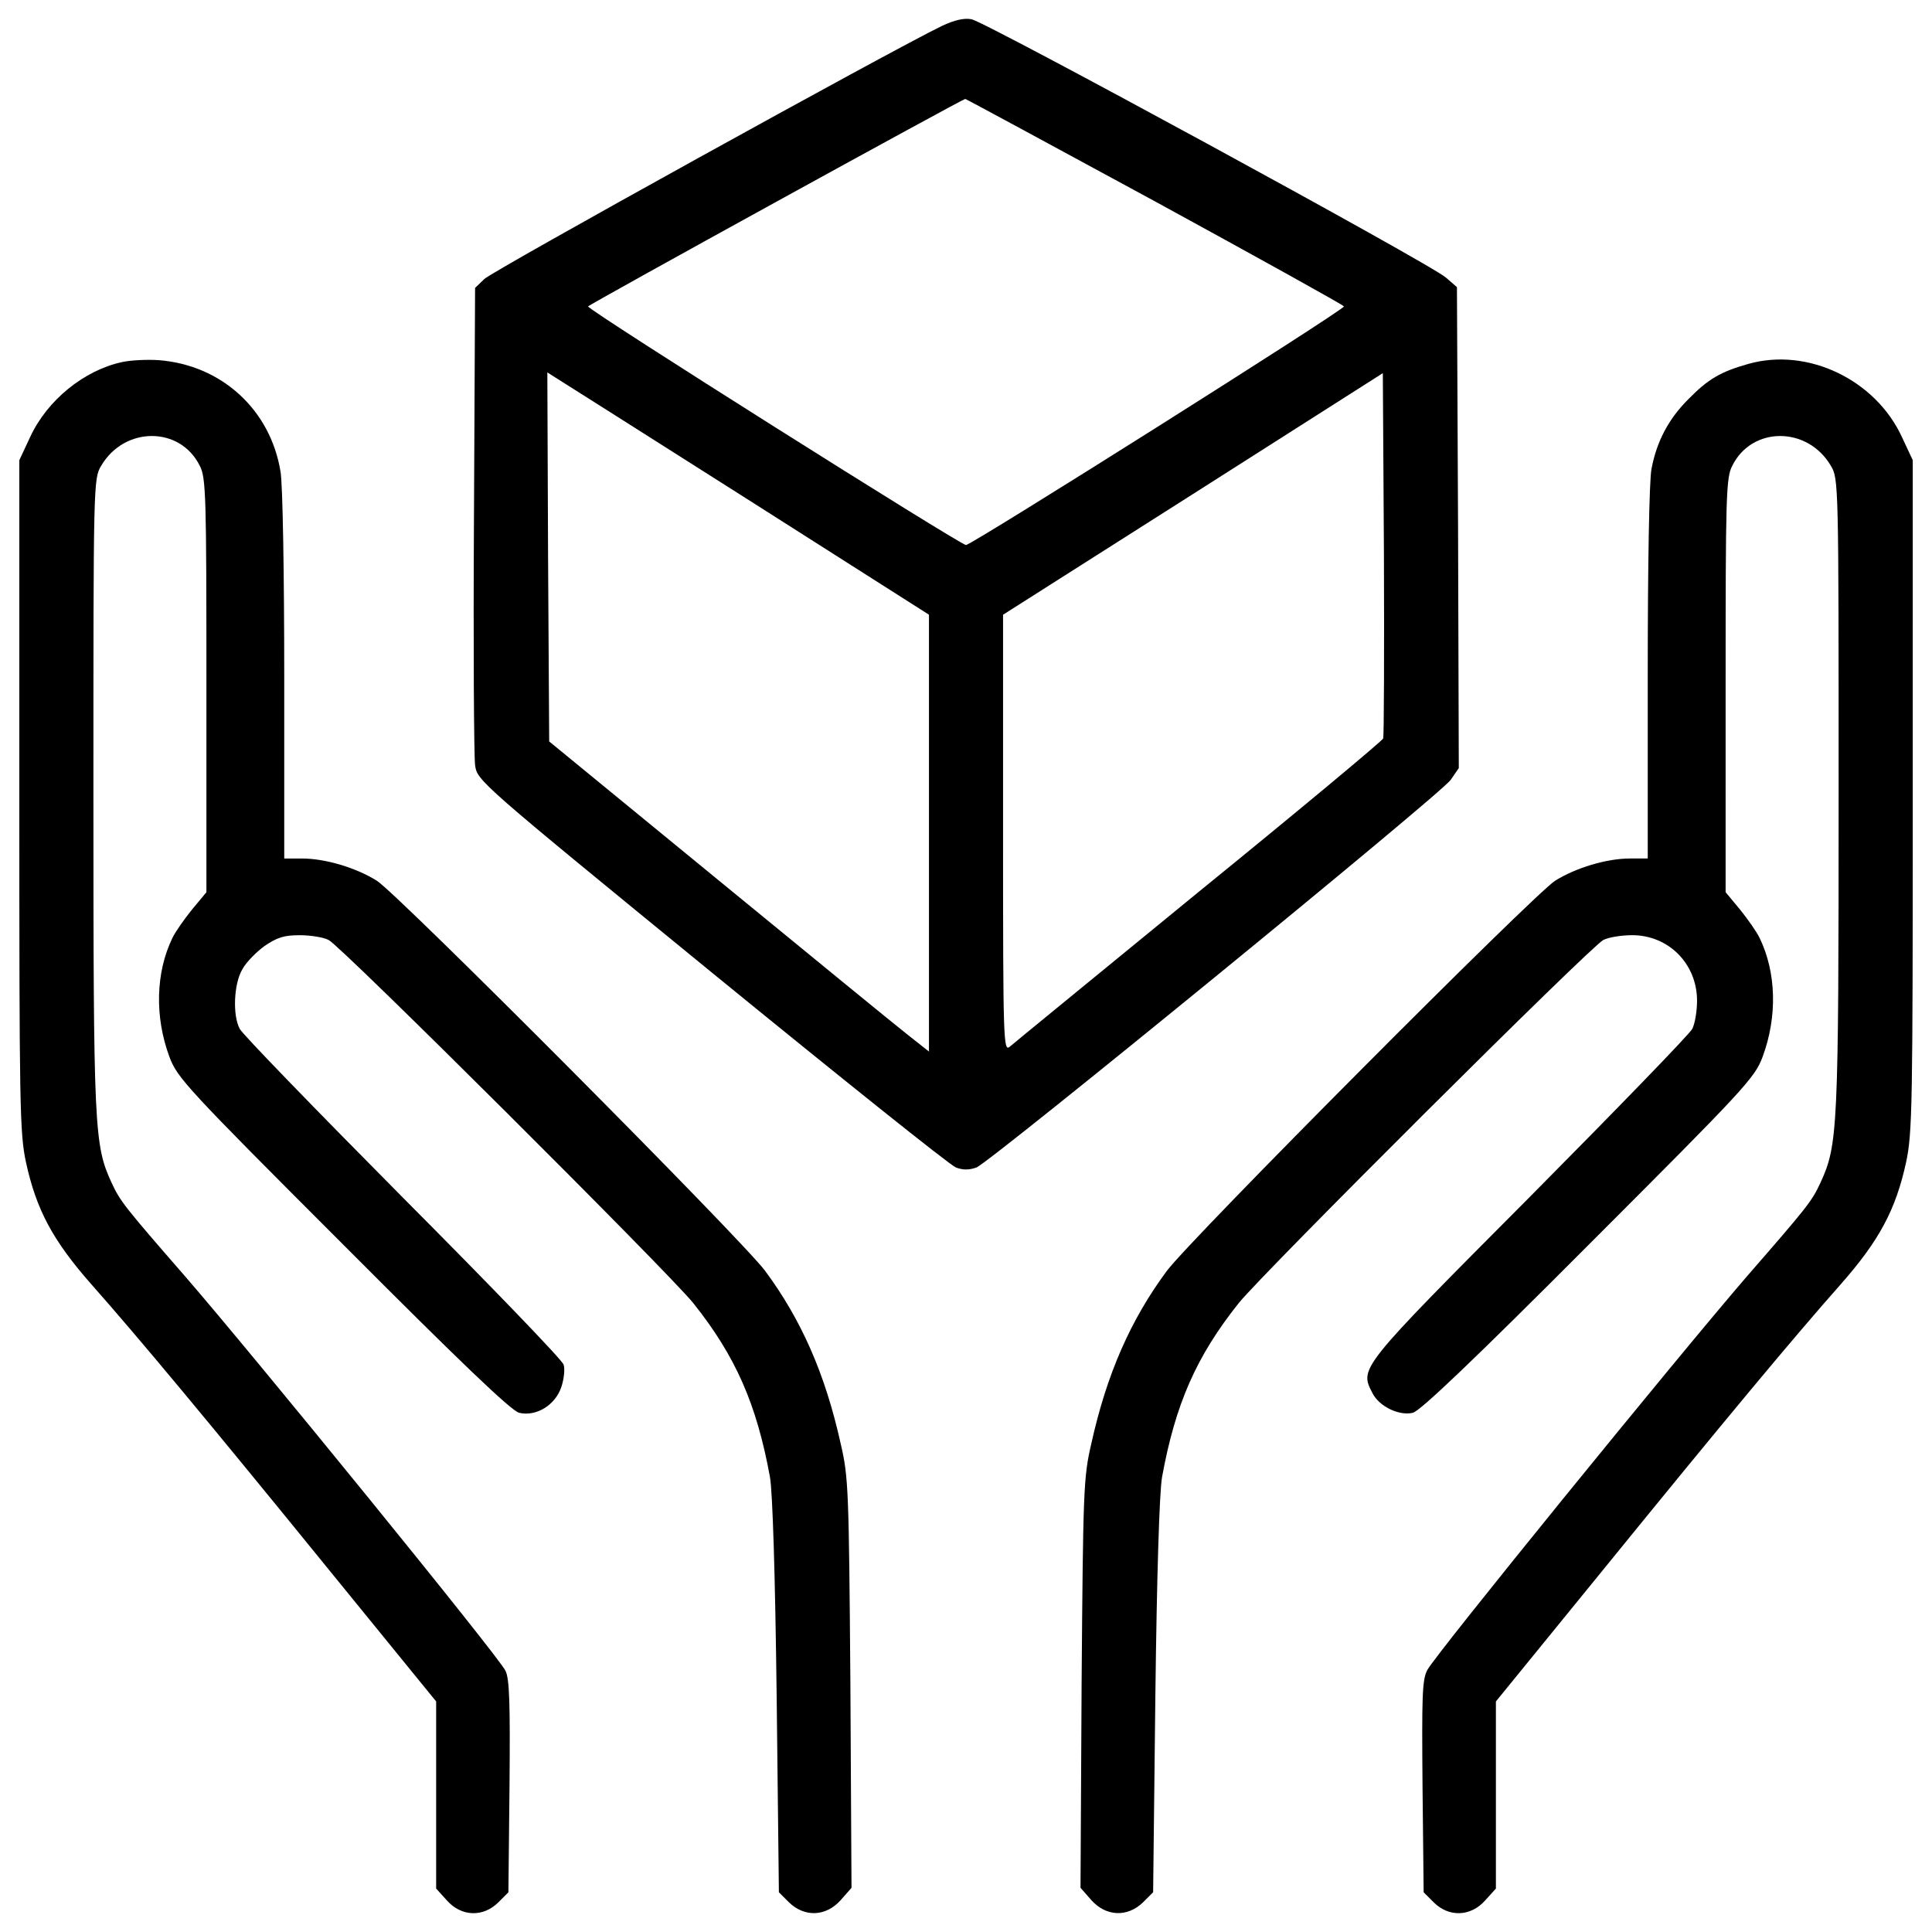 <?xml version="1.0" encoding="utf-8"?>
<!-- Svg Vector Icons : http://www.onlinewebfonts.com/icon -->
<!DOCTYPE svg PUBLIC "-//W3C//DTD SVG 1.1//EN" "http://www.w3.org/Graphics/SVG/1.1/DTD/svg11.dtd">
<svg version="1.1" xmlns="http://www.w3.org/2000/svg" xmlns:xlink="http://www.w3.org/1999/xlink" x="0px" y="0px" viewBox="0 0 1000 1000" enable-background="new 0 0 1000 1000" xml:space="preserve">
<g><g transform="translate(0,512) scale(0.1,-0.1)"><path d="M4875.3,4985.7C4620.3,4863,2549,3718,2506.9,3675.8l-47.9-46l-5.8-1194.8c-3.8-655.9,0-1229.3,5.8-1275.3c11.5-80.6,15.3-84.4,1223.6-1072.1C4349.9-457,4917.5-911.6,4948.2-923.1c36.5-13.4,67.1-13.4,105.5,0c71,26.8,2399.2,1929.3,2454.8,2006l42.2,61.4l-3.8,1244.7l-5.8,1244.7l-57.5,49.9c-76.7,69-2381.9,1323.3-2454.8,1336.7C4990.4,5027.9,4940.5,5016.4,4875.3,4985.7z M5980,4076.7c537-293.4,976.2-537,976.2-542.7c0-19.2-1927.4-1235.1-1956.2-1235.1S3043.8,3514.7,3043.8,3533.9c0,7.7,1935.1,1072.1,1952.3,1074C5000,4607.9,5443,4368.2,5980,4076.7z M3864.7,2538.6l943.6-600.3V806.8V-322.8l-109.3,86.3c-61.4,47.9-504.4,410.4-983.8,803.5l-872.6,715.3l-5.8,955.1l-3.8,955.1l42.2-26.9C2900,3150.4,3344.9,2868.4,3864.7,2538.6z M7159.4,1297.7c-3.8-11.5-433.4-370.1-955.1-794C5684.7,78,5243.6-282.5,5226.3-297.9c-32.6-26.9-34.5,26.9-34.5,1102.7v1133.4l983.8,625.2l981.9,625.2l5.7-935.9C7165.2,1738.8,7163.3,1309.3,7159.4,1297.7z"/><path d="M633.1,3246.2c-197.5-42.2-389.3-197.5-477.5-389.3L100,2738V1002.4c0-1605.2,1.9-1747.1,34.5-1898.6c53.7-245.5,138.1-404.6,341.4-634.8c235.9-266.6,594.5-696.2,1242.7-1494l538.9-661.7v-483.3v-485.2l55.6-61.4c74.8-84.4,187.9-88.2,266.6-9.6l51.8,51.8l5.7,548.5c3.8,429.6,0,558.1-21.1,598.4c-34.5,72.9-1307.9,1637.8-1660.8,2044.4c-308.8,354.8-333.7,385.5-377.8,481.4c-90.1,195.6-94,274.2-94,2013.7c0,1609,0,1630.1,40.3,1697.3c120.8,205.2,408.5,205.2,510.1,0c32.6-61.4,34.5-157.3,34.5-1137.3V501.9l-74.8-90.1c-40.3-49.9-86.3-115.1-101.7-147.7C805.8,85.7,800-142.5,876.7-349.6c40.3-109.3,90.1-163,899.4-972.3c609.9-611.8,870.7-861.1,911-870.7c88.2-21.1,188,40.3,218.6,134.2c13.4,40.3,19.2,92.1,11.5,115.1c-5.8,23-381.6,412.3-832.3,864.9c-450.7,454.5-830.4,845.8-843.8,872.6c-38.4,71-30.7,235.9,13.4,308.8c19.2,36.4,72.9,90.1,115.1,120.8c65.2,44.1,99.7,55.6,182.2,55.6c57.5,0,124.7-11.5,149.6-24.9c65.2-32.6,1762.5-1724.1,1887.1-1879.5c218.6-274.2,327.9-521.6,397-901.4c13.4-78.6,26.8-498.6,34.5-1135.3l11.5-1012.6l51.8-51.8c80.5-78.6,191.8-74.8,268.5,11.5l55.6,63.3l-5.8,1056.7c-7.7,999.2-9.6,1068.2-49.9,1240.8c-80.6,364.4-205.2,644.4-391.2,895.6C3834-1289.4,2063.8,488.4,1950.7,561.3c-107.4,67.1-266.6,115.1-387.4,115.1h-92.1v945.5c0,517.8-7.7,993.4-19.2,1056.7c-51.8,320.3-304.9,552.3-631,577.3C761.6,3259.7,677.3,3255.8,633.1,3246.2z"/><path d="M9050.4,3236.7c-143.8-40.3-209-78.6-308.8-180.3c-103.6-101.7-166.8-220.5-193.7-364.4c-11.5-61.4-19.2-492.9-19.2-1058.6v-957h-92.1c-120.8,0-280-47.9-387.4-115.1C7936.2,488.4,6166-1289.4,6039.5-1458.1c-186-251.2-310.7-531.2-391.2-895.6c-40.3-172.6-42.2-241.6-49.9-1240.8l-5.7-1056.7l55.6-63.3c76.7-86.3,187.9-90.1,268.5-11.5l51.8,51.8l11.5,1012.6c7.7,636.7,21.1,1056.7,34.5,1135.3c69,379.7,178.3,627.1,397,901.4c124.6,155.4,1821.9,1846.8,1887.1,1879.5c24.9,13.4,92.1,24.9,149.6,24.9c187.9,0,335.6-147.7,335.6-339.4c0-55.6-11.5-120.8-24.9-145.8c-13.4-26.8-393.2-418.1-843.8-872.6c-886-889.9-878.3-882.2-811.2-1012.6c34.5-69,138.1-118.9,209-101.6c38.4,9.6,316.4,274.2,911,870.7c809.3,809.3,859.2,863,899.5,972.3c76.7,207.1,71,435.3-15.3,613.7c-15.3,32.6-61.4,97.8-101.6,147.7l-74.8,90.1V1572c0,980,1.9,1075.9,34.5,1137.3c101.6,205.2,389.3,205.2,510.1,0c40.3-67.1,40.3-88.2,40.3-1697.3c0-1739.4-3.8-1818.1-94-2013.7c-44.1-95.9-69-126.6-377.8-481.4c-364.4-421.9-1614.8-1960-1657-2040.6c-26.9-49.9-28.8-134.2-24.9-604.1l5.8-546.6l51.8-51.8c78.6-78.6,191.8-74.8,266.6,9.6l55.6,61.4v485.2v483.3l538.9,661.7c648.2,797.8,1006.8,1227.4,1242.8,1494c203.3,230.1,287.7,389.3,341.4,634.8c32.6,151.5,34.5,293.4,34.5,1898.6V2738l-55.6,118.9C9708.2,3154.2,9357.3,3323,9050.4,3236.7z"/></g></g>
</svg>